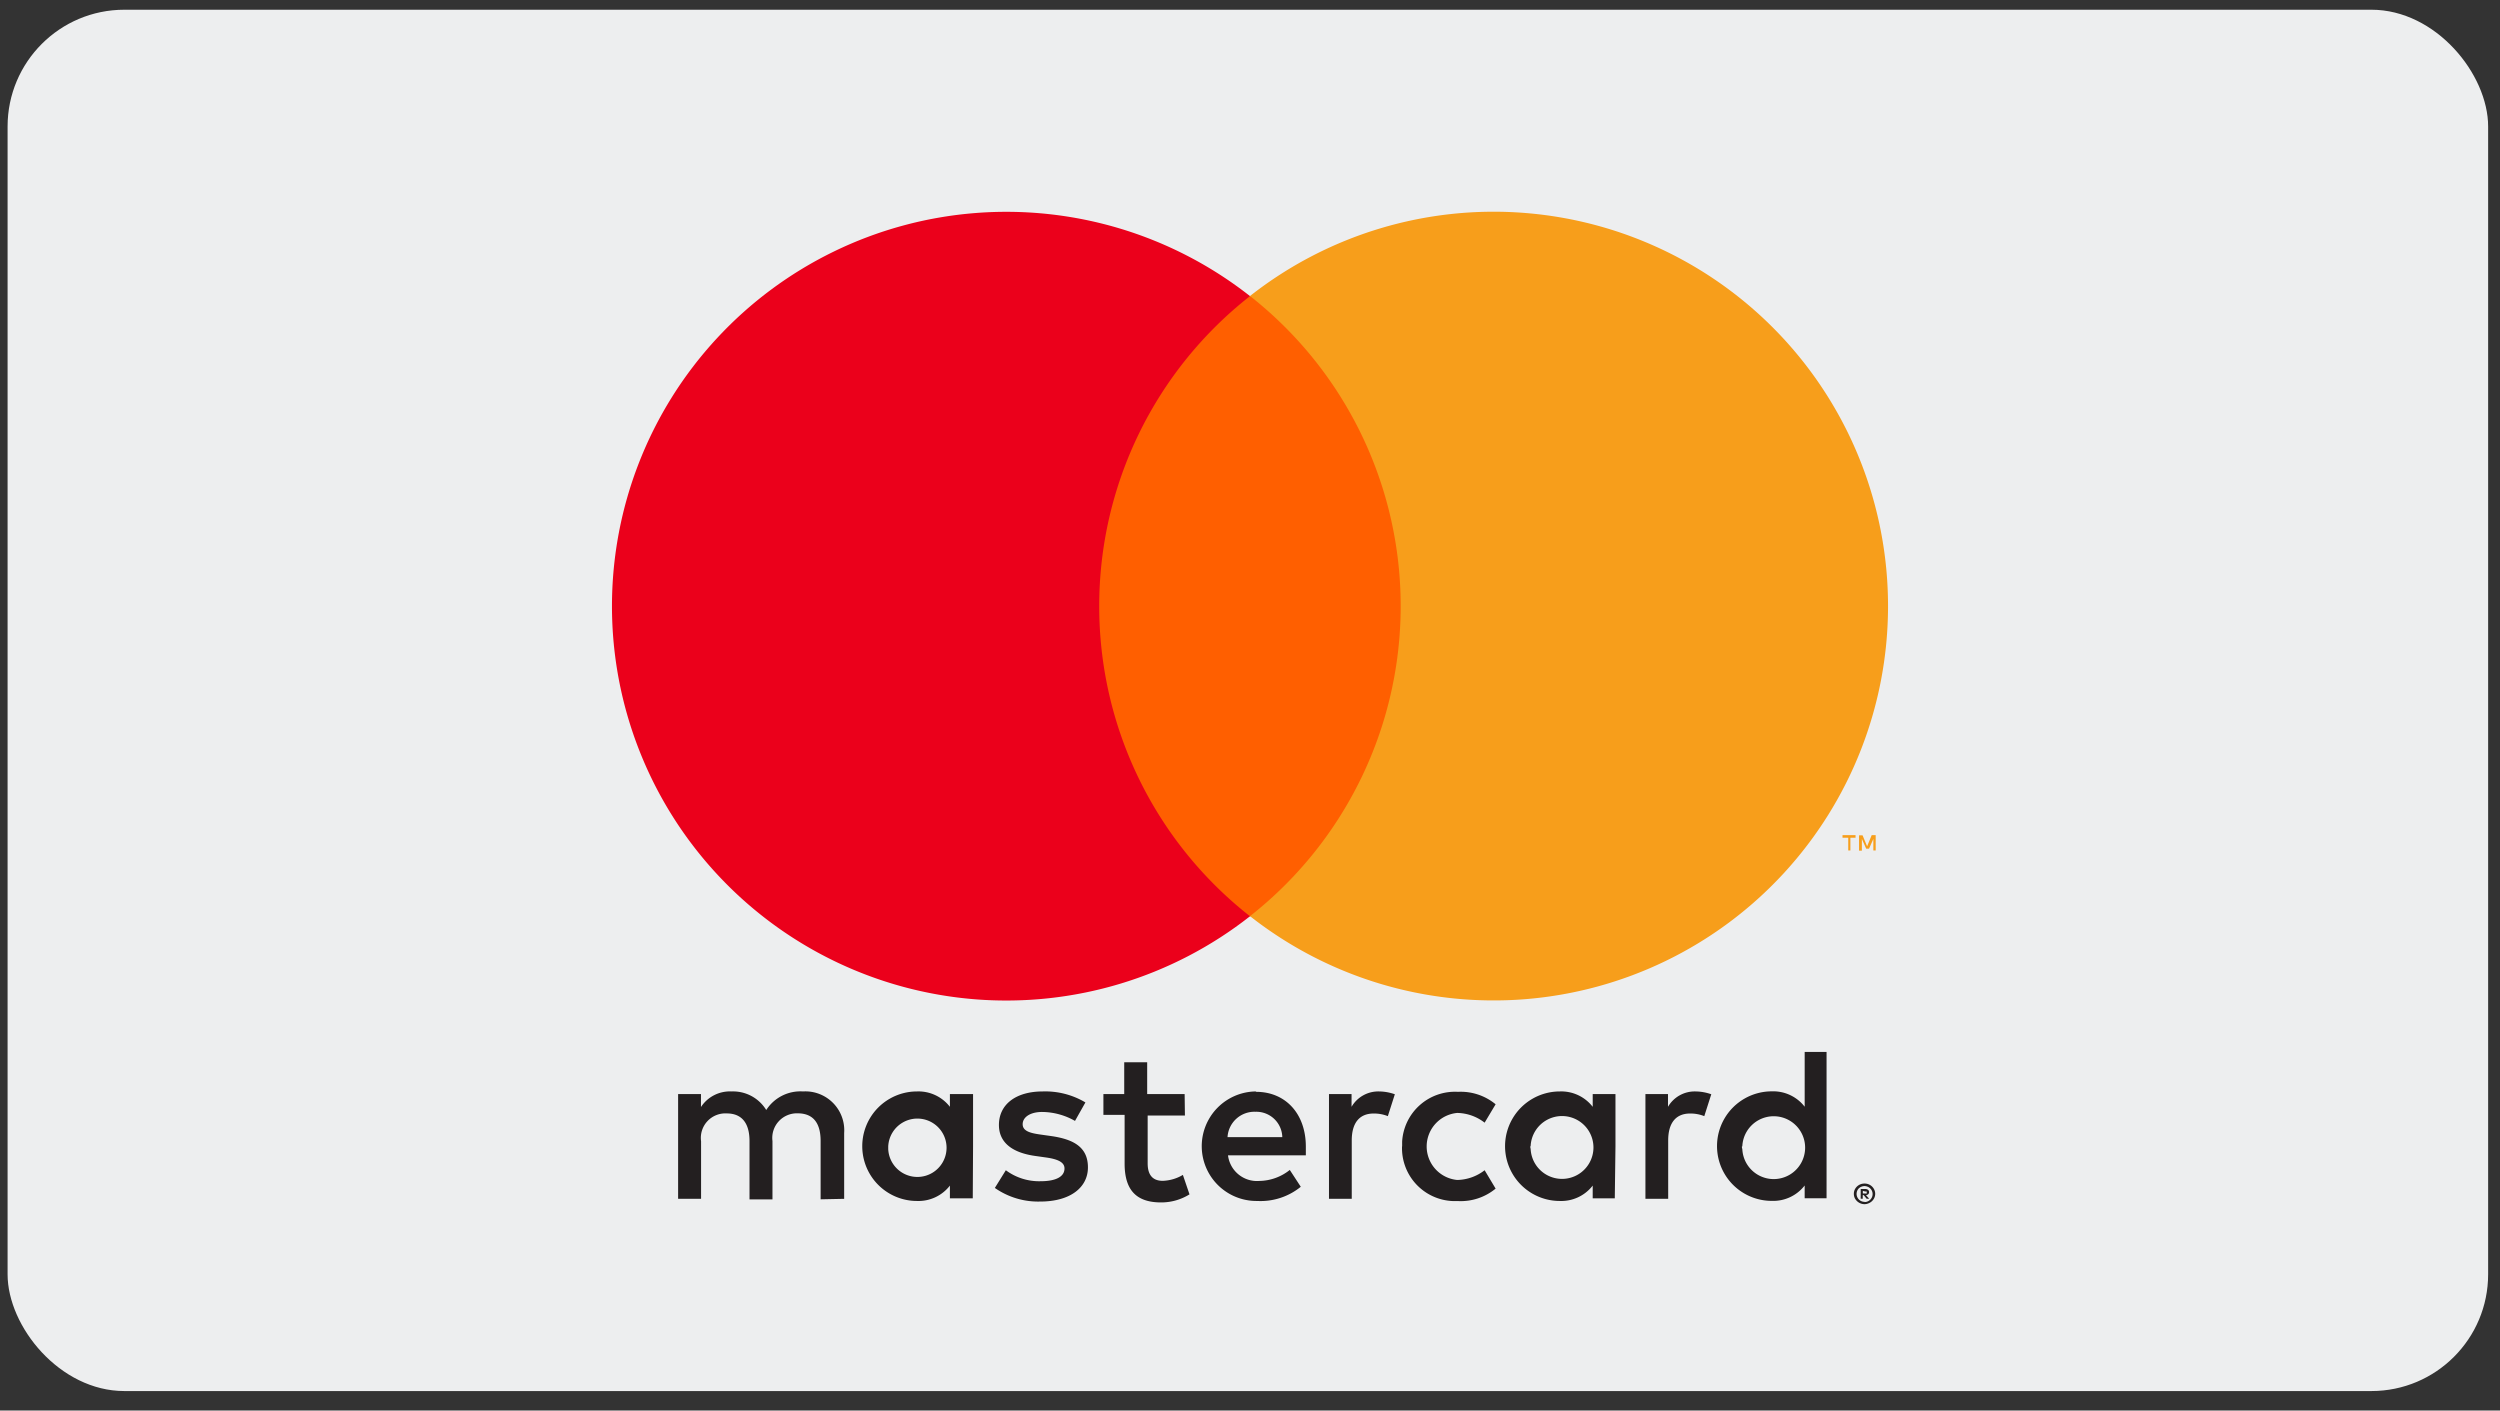 <svg id="Camada_1" data-name="Camada 1" xmlns="http://www.w3.org/2000/svg" viewBox="0 0 257 145"><rect x="0" y="0" width="257" height="145" fill="#333333" stroke="none"/><defs><style>.cls-1{fill:#edeeef;}.cls-2{fill:none;}.cls-3{fill:#231f20;}.cls-4{fill:#ff5f00;}.cls-5{fill:#eb001b;}.cls-6{fill:#f79e1b;}</style></defs><title>Prancheta 1</title><rect class="cls-1" x="0.78" y="1" width="255" height="142" rx="12" ry="12"/><g id="Layer_2" data-name="Layer 2"><g id="Layer_1-2" data-name="Layer 1-2"><rect class="cls-2" x="45.85" y="4.71" width="165.31" height="135.59"/><path class="cls-3" d="M86.78,123.24v-6.76a4,4,0,0,0-4.23-4.28,4.17,4.17,0,0,0-3.78,1.91,4,4,0,0,0-3.56-1.91,3.56,3.56,0,0,0-3.15,1.6v-1.33H69.71v10.77h2.36v-5.92a2.52,2.52,0,0,1,2.64-2.86c1.55,0,2.34,1,2.34,2.84v6h2.36v-6A2.53,2.53,0,0,1,82,114.45c1.6,0,2.36,1,2.36,2.84v6Zm35-10.77h-3.85V109.2h-2.36v3.27h-2.14v2.14h2.18v5c0,2.5,1,4,3.74,4a5.5,5.5,0,0,0,2.93-.83l-.68-2a4.32,4.32,0,0,1-2.07.61c-1.13,0-1.55-.72-1.55-1.8v-4.91h3.83Zm20-.27a3.18,3.18,0,0,0-2.84,1.58v-1.31h-2.32v10.77h2.34v-6c0-1.78.77-2.77,2.25-2.77a3.82,3.82,0,0,1,1.46.27l.72-2.25a5,5,0,0,0-1.67-.29Zm-30.2,1.13a8.05,8.05,0,0,0-4.39-1.13c-2.73,0-4.5,1.31-4.5,3.45,0,1.76,1.31,2.84,3.72,3.18l1.13.16c1.28.18,1.89.52,1.89,1.13,0,.83-.86,1.31-2.45,1.31a5.73,5.73,0,0,1-3.58-1.13l-1.13,1.82a7.77,7.77,0,0,0,4.66,1.4c3.11,0,4.91-1.46,4.91-3.51s-1.42-2.88-3.76-3.22l-1.13-.16c-1-.14-1.82-.34-1.82-1.06s.77-1.26,2-1.26a6.94,6.94,0,0,1,3.38.92Zm62.73-1.13a3.18,3.18,0,0,0-2.84,1.58v-1.31h-2.32v10.77h2.34v-6c0-1.78.77-2.77,2.25-2.77a3.82,3.82,0,0,1,1.46.27l.72-2.25a5,5,0,0,0-1.67-.29Zm-30.18,5.63a5.44,5.44,0,0,0,5.24,5.64h.51a5.63,5.63,0,0,0,3.87-1.28l-1.13-1.89a4.73,4.73,0,0,1-2.82,1,3.46,3.46,0,0,1,0-6.89,4.73,4.73,0,0,1,2.82,1l1.13-1.89a5.63,5.63,0,0,0-3.87-1.28,5.44,5.44,0,0,0-5.74,5.12q0,.25,0,.51Zm21.94,0v-5.36h-2.34v1.31a4.09,4.09,0,0,0-3.38-1.58,5.63,5.63,0,0,0,0,11.26,4.09,4.09,0,0,0,3.38-1.58v1.31H166Zm-8.72,0a3.23,3.23,0,1,1,0,.26Q157.31,118,157.32,117.83Zm-28.26-5.63a5.63,5.63,0,0,0,.16,11.26h0a6.54,6.54,0,0,0,4.47-1.46l-1.13-1.73a5.12,5.12,0,0,1-3.13,1.13,3,3,0,0,1-3.22-2.63h8v-.9c0-3.38-2.09-5.63-5.11-5.63Zm0,2.09a2.67,2.67,0,0,1,2.73,2.61h-5.63a2.77,2.77,0,0,1,2.86-2.61Zm58.68,3.56v-9.71h-2.25v5.63a4.09,4.09,0,0,0-3.38-1.58,5.63,5.63,0,0,0,0,11.26,4.09,4.09,0,0,0,3.38-1.58v1.31h2.25Zm3.91,3.82a1.08,1.08,0,0,1,1,.64,1,1,0,0,1,0,.83,1.08,1.08,0,0,1-.59.56,1.06,1.06,0,0,1-.43.09,1.13,1.13,0,0,1-1-.65,1.06,1.06,0,0,1,0-.83,1.09,1.09,0,0,1,1-.64Zm0,1.9a.8.8,0,0,0,.33-.07.84.84,0,0,0,.26-.18A.81.81,0,0,0,192,122a.81.81,0,0,0-.33-.07.84.84,0,0,0-.33.07.82.82,0,0,0-.27.18.82.82,0,0,0,.63,1.37Zm.07-1.34a.45.45,0,0,1,.29.09.28.28,0,0,1,.1.24.27.27,0,0,1-.08.2.39.39,0,0,1-.24.1l.33.37h-.26l-.3-.37h-.1v.37h-.21v-1Zm-.25.19v.27h.25a.24.24,0,0,0,.14,0,.11.11,0,0,0,0-.1.11.11,0,0,0,0-.1.24.24,0,0,0-.14,0Zm-12.39-4.57a3.23,3.23,0,1,1,0,.26Q179.06,118,179.07,117.85Zm-79.08,0v-5.38H97.65v1.31a4.09,4.09,0,0,0-3.38-1.58,5.63,5.63,0,0,0,0,11.26,4.09,4.09,0,0,0,3.38-1.58v1.31H100Zm-8.72,0a3,3,0,1,1,0,.28q0-.14,0-.28Z"/><g id="_Group_" data-name=" Group "><rect class="cls-4" x="110.76" y="30.44" width="35.47" height="63.75"/><path id="_Path_" data-name=" Path " class="cls-5" d="M113,62.31A40.47,40.47,0,0,1,128.5,30.44a40.54,40.54,0,1,0,0,63.75A40.47,40.47,0,0,1,113,62.31Z"/><path class="cls-6" d="M194.09,62.31A40.54,40.54,0,0,1,128.5,94.18a40.54,40.54,0,0,0,0-63.75A40.54,40.54,0,0,1,194.09,62.3Z"/><path class="cls-6" d="M190.22,87.43V86.12h.53v-.27h-1.34v.27H190v1.31Zm2.6,0V85.85h-.41L191.94,87l-.47-1.13h-.36v1.58h.29V86.24l.44,1h.3l.44-1v1.19Z"/></g></g></g></svg>